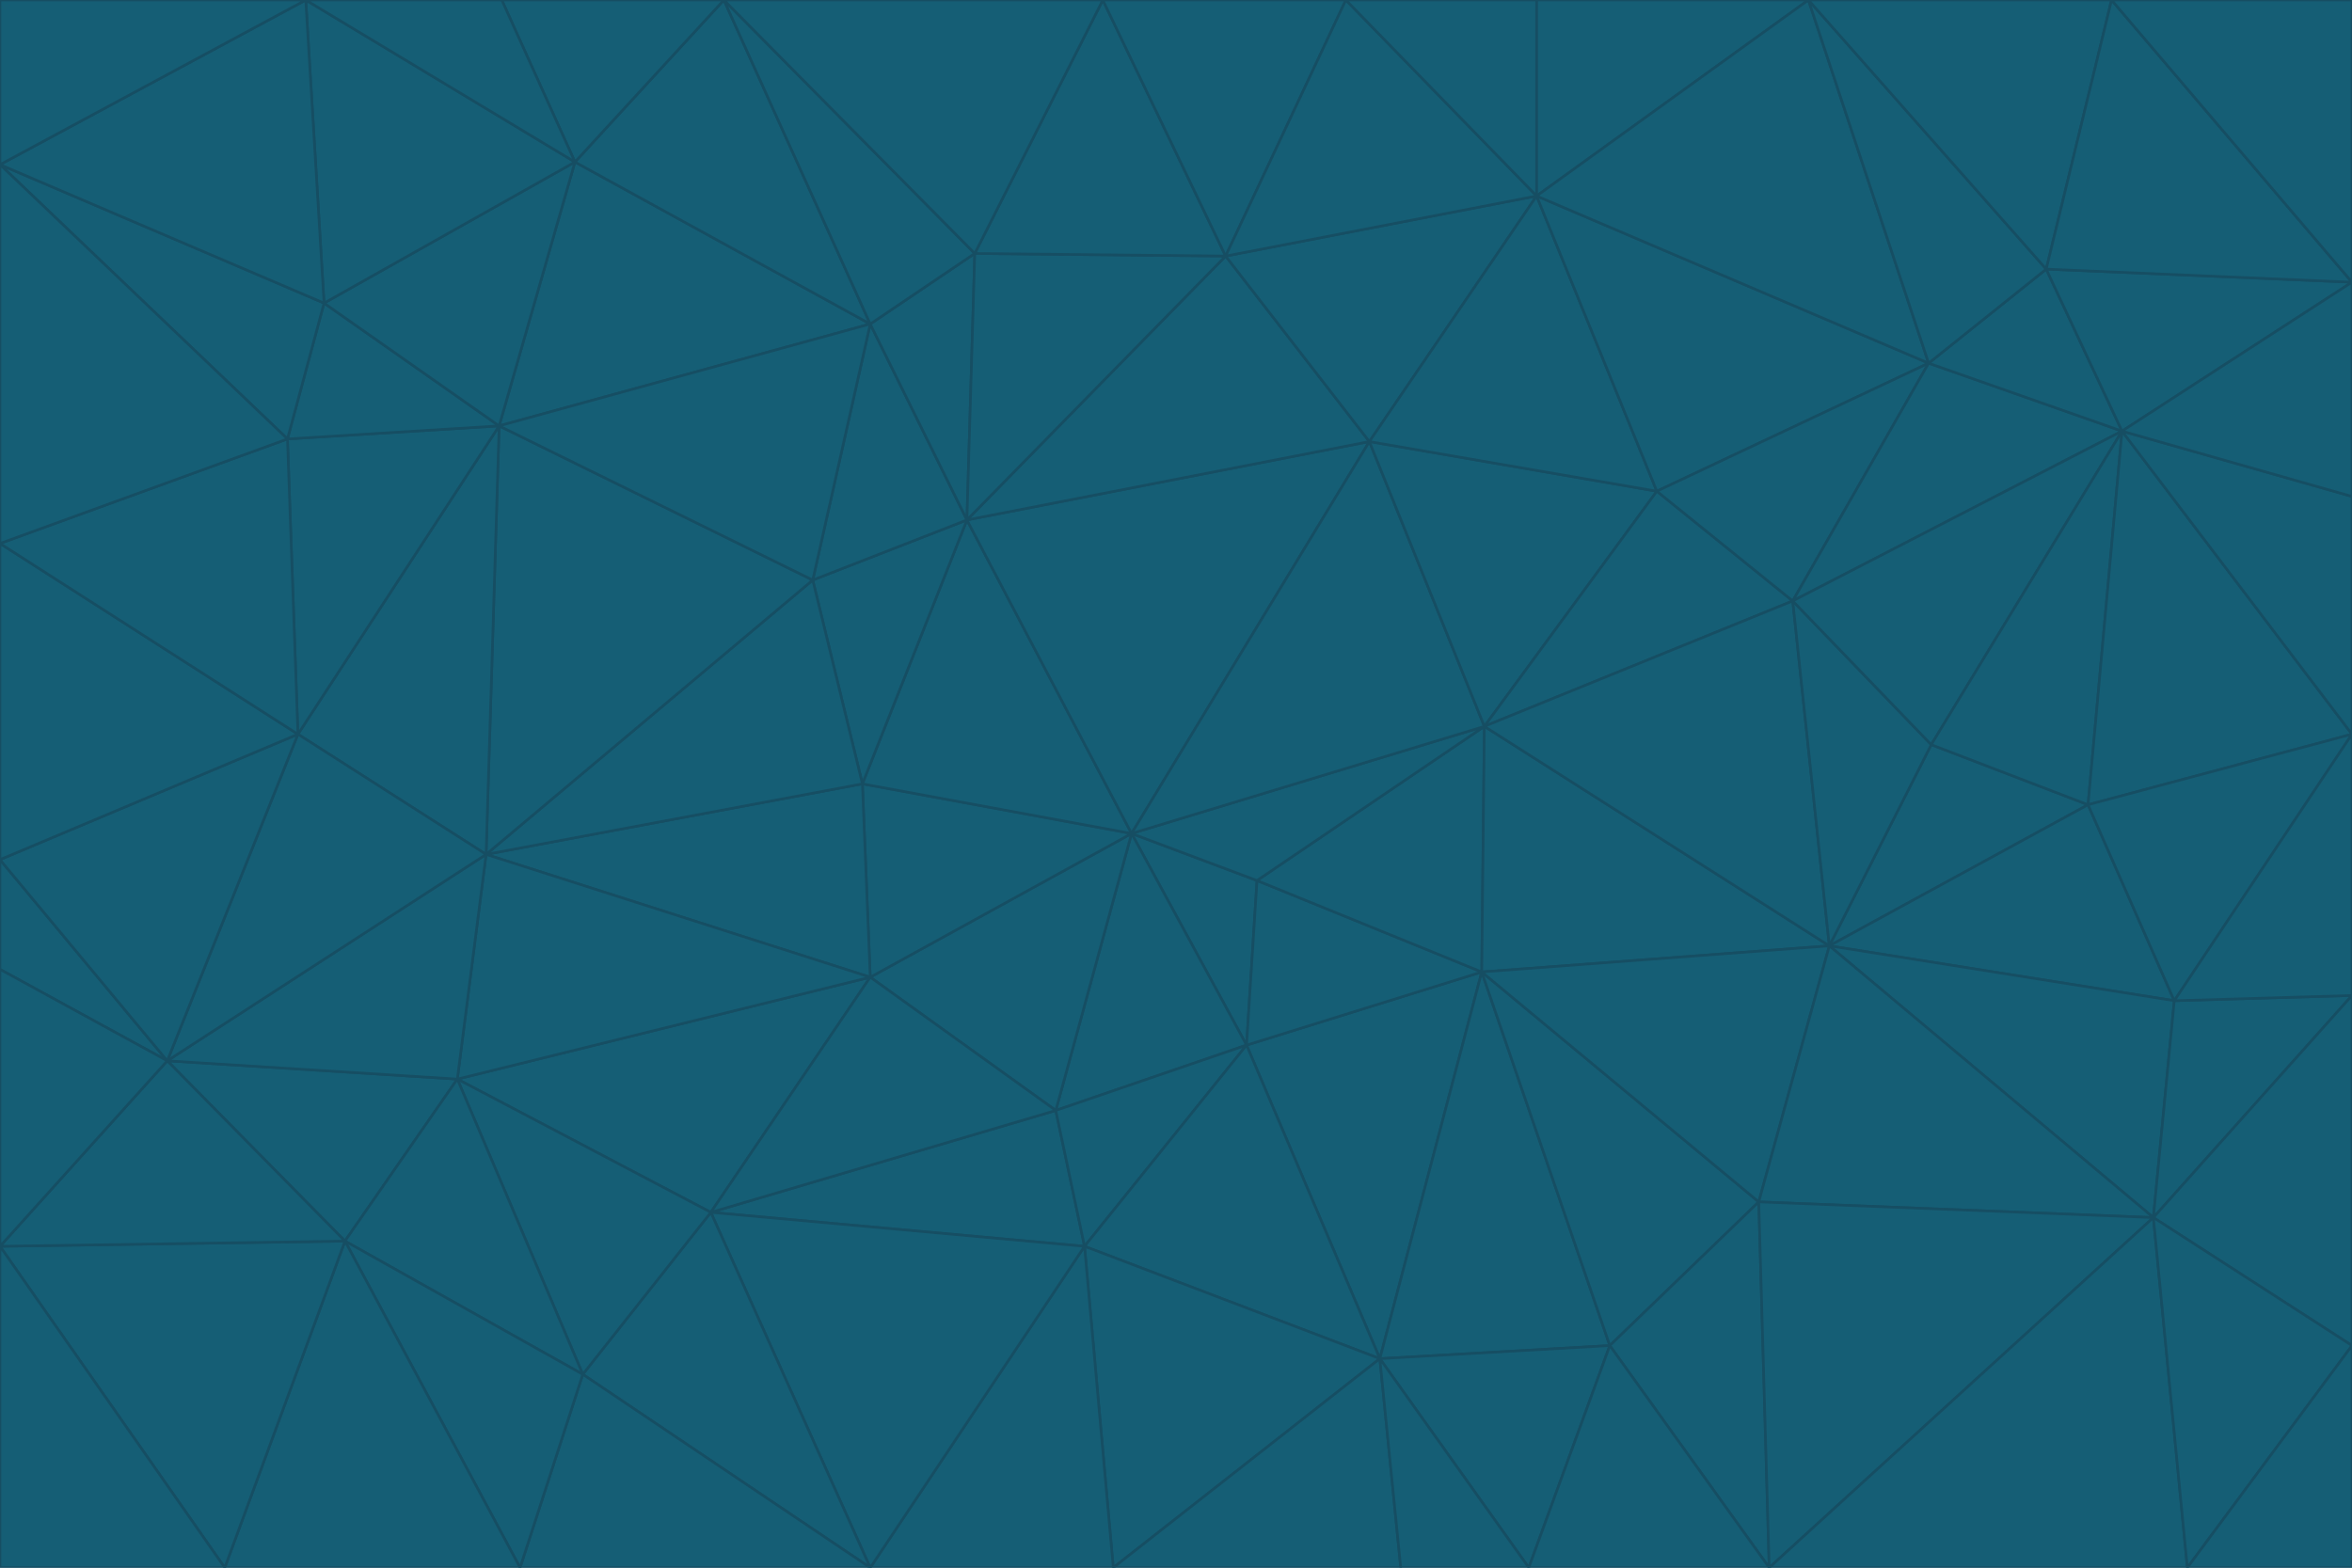<svg id="visual" viewBox="0 0 900 600" width="900" height="600" xmlns="http://www.w3.org/2000/svg" xmlns:xlink="http://www.w3.org/1999/xlink" version="1.1"><g stroke-width="1" stroke-linejoin="bevel"><path d="M433 319L477 400L481 337Z" fill="#155e75" stroke="#164e63"></path><path d="M433 319L404 425L477 400Z" fill="#155e75" stroke="#164e63"></path><path d="M433 319L333 374L404 425Z" fill="#155e75" stroke="#164e63"></path><path d="M272 464L415 477L404 425Z" fill="#155e75" stroke="#164e63"></path><path d="M404 425L415 477L477 400Z" fill="#155e75" stroke="#164e63"></path><path d="M528 520L567 372L477 400Z" fill="#155e75" stroke="#164e63"></path><path d="M477 400L567 372L481 337Z" fill="#155e75" stroke="#164e63"></path><path d="M433 319L330 300L333 374Z" fill="#155e75" stroke="#164e63"></path><path d="M567 372L568 278L481 337Z" fill="#155e75" stroke="#164e63"></path><path d="M481 337L568 278L433 319Z" fill="#155e75" stroke="#164e63"></path><path d="M433 319L370 199L330 300Z" fill="#155e75" stroke="#164e63"></path><path d="M415 477L528 520L477 400Z" fill="#155e75" stroke="#164e63"></path><path d="M524 169L370 199L433 319Z" fill="#155e75" stroke="#164e63"></path><path d="M370 199L311 222L330 300Z" fill="#155e75" stroke="#164e63"></path><path d="M175 413L272 464L333 374Z" fill="#155e75" stroke="#164e63"></path><path d="M186 327L333 374L330 300Z" fill="#155e75" stroke="#164e63"></path><path d="M333 374L272 464L404 425Z" fill="#155e75" stroke="#164e63"></path><path d="M415 477L426 600L528 520Z" fill="#155e75" stroke="#164e63"></path><path d="M568 278L524 169L433 319Z" fill="#155e75" stroke="#164e63"></path><path d="M528 520L616 515L567 372Z" fill="#155e75" stroke="#164e63"></path><path d="M567 372L700 362L568 278Z" fill="#155e75" stroke="#164e63"></path><path d="M333 600L426 600L415 477Z" fill="#155e75" stroke="#164e63"></path><path d="M528 520L585 600L616 515Z" fill="#155e75" stroke="#164e63"></path><path d="M616 515L673 460L567 372Z" fill="#155e75" stroke="#164e63"></path><path d="M568 278L634 188L524 169Z" fill="#155e75" stroke="#164e63"></path><path d="M426 600L536 600L528 520Z" fill="#155e75" stroke="#164e63"></path><path d="M616 515L677 600L673 460Z" fill="#155e75" stroke="#164e63"></path><path d="M673 460L700 362L567 372Z" fill="#155e75" stroke="#164e63"></path><path d="M272 464L333 600L415 477Z" fill="#155e75" stroke="#164e63"></path><path d="M311 222L186 327L330 300Z" fill="#155e75" stroke="#164e63"></path><path d="M272 464L223 526L333 600Z" fill="#155e75" stroke="#164e63"></path><path d="M686 230L634 188L568 278Z" fill="#155e75" stroke="#164e63"></path><path d="M370 199L333 124L311 222Z" fill="#155e75" stroke="#164e63"></path><path d="M311 222L191 163L186 327Z" fill="#155e75" stroke="#164e63"></path><path d="M373 97L333 124L370 199Z" fill="#155e75" stroke="#164e63"></path><path d="M469 98L370 199L524 169Z" fill="#155e75" stroke="#164e63"></path><path d="M588 75L469 98L524 169Z" fill="#155e75" stroke="#164e63"></path><path d="M175 413L223 526L272 464Z" fill="#155e75" stroke="#164e63"></path><path d="M186 327L175 413L333 374Z" fill="#155e75" stroke="#164e63"></path><path d="M536 600L585 600L528 520Z" fill="#155e75" stroke="#164e63"></path><path d="M469 98L373 97L370 199Z" fill="#155e75" stroke="#164e63"></path><path d="M700 362L686 230L568 278Z" fill="#155e75" stroke="#164e63"></path><path d="M799 308L739 285L700 362Z" fill="#155e75" stroke="#164e63"></path><path d="M700 362L739 285L686 230Z" fill="#155e75" stroke="#164e63"></path><path d="M220 62L191 163L333 124Z" fill="#155e75" stroke="#164e63"></path><path d="M333 124L191 163L311 222Z" fill="#155e75" stroke="#164e63"></path><path d="M64 406L132 475L175 413Z" fill="#155e75" stroke="#164e63"></path><path d="M634 188L588 75L524 169Z" fill="#155e75" stroke="#164e63"></path><path d="M469 98L422 0L373 97Z" fill="#155e75" stroke="#164e63"></path><path d="M738 139L588 75L634 188Z" fill="#155e75" stroke="#164e63"></path><path d="M738 139L634 188L686 230Z" fill="#155e75" stroke="#164e63"></path><path d="M64 406L175 413L186 327Z" fill="#155e75" stroke="#164e63"></path><path d="M175 413L132 475L223 526Z" fill="#155e75" stroke="#164e63"></path><path d="M223 526L199 600L333 600Z" fill="#155e75" stroke="#164e63"></path><path d="M585 600L677 600L616 515Z" fill="#155e75" stroke="#164e63"></path><path d="M832 383L799 308L700 362Z" fill="#155e75" stroke="#164e63"></path><path d="M132 475L199 600L223 526Z" fill="#155e75" stroke="#164e63"></path><path d="M191 163L114 281L186 327Z" fill="#155e75" stroke="#164e63"></path><path d="M832 383L700 362L824 466Z" fill="#155e75" stroke="#164e63"></path><path d="M812 165L738 139L686 230Z" fill="#155e75" stroke="#164e63"></path><path d="M515 0L422 0L469 98Z" fill="#155e75" stroke="#164e63"></path><path d="M277 0L220 62L333 124Z" fill="#155e75" stroke="#164e63"></path><path d="M812 165L686 230L739 285Z" fill="#155e75" stroke="#164e63"></path><path d="M588 75L515 0L469 98Z" fill="#155e75" stroke="#164e63"></path><path d="M588 0L515 0L588 75Z" fill="#155e75" stroke="#164e63"></path><path d="M277 0L333 124L373 97Z" fill="#155e75" stroke="#164e63"></path><path d="M191 163L110 168L114 281Z" fill="#155e75" stroke="#164e63"></path><path d="M114 281L64 406L186 327Z" fill="#155e75" stroke="#164e63"></path><path d="M132 475L86 600L199 600Z" fill="#155e75" stroke="#164e63"></path><path d="M124 116L110 168L191 163Z" fill="#155e75" stroke="#164e63"></path><path d="M0 329L0 371L64 406Z" fill="#155e75" stroke="#164e63"></path><path d="M824 466L700 362L673 460Z" fill="#155e75" stroke="#164e63"></path><path d="M799 308L812 165L739 285Z" fill="#155e75" stroke="#164e63"></path><path d="M692 0L588 0L588 75Z" fill="#155e75" stroke="#164e63"></path><path d="M677 600L824 466L673 460Z" fill="#155e75" stroke="#164e63"></path><path d="M422 0L277 0L373 97Z" fill="#155e75" stroke="#164e63"></path><path d="M220 62L124 116L191 163Z" fill="#155e75" stroke="#164e63"></path><path d="M117 0L124 116L220 62Z" fill="#155e75" stroke="#164e63"></path><path d="M900 281L812 165L799 308Z" fill="#155e75" stroke="#164e63"></path><path d="M738 139L692 0L588 75Z" fill="#155e75" stroke="#164e63"></path><path d="M0 477L86 600L132 475Z" fill="#155e75" stroke="#164e63"></path><path d="M812 165L783 103L738 139Z" fill="#155e75" stroke="#164e63"></path><path d="M0 329L64 406L114 281Z" fill="#155e75" stroke="#164e63"></path><path d="M64 406L0 477L132 475Z" fill="#155e75" stroke="#164e63"></path><path d="M0 329L114 281L0 208Z" fill="#155e75" stroke="#164e63"></path><path d="M783 103L692 0L738 139Z" fill="#155e75" stroke="#164e63"></path><path d="M277 0L192 0L220 62Z" fill="#155e75" stroke="#164e63"></path><path d="M0 208L114 281L110 168Z" fill="#155e75" stroke="#164e63"></path><path d="M0 371L0 477L64 406Z" fill="#155e75" stroke="#164e63"></path><path d="M824 466L900 381L832 383Z" fill="#155e75" stroke="#164e63"></path><path d="M832 383L900 281L799 308Z" fill="#155e75" stroke="#164e63"></path><path d="M677 600L837 600L824 466Z" fill="#155e75" stroke="#164e63"></path><path d="M824 466L900 515L900 381Z" fill="#155e75" stroke="#164e63"></path><path d="M900 381L900 281L832 383Z" fill="#155e75" stroke="#164e63"></path><path d="M812 165L900 108L783 103Z" fill="#155e75" stroke="#164e63"></path><path d="M0 63L110 168L124 116Z" fill="#155e75" stroke="#164e63"></path><path d="M0 63L0 208L110 168Z" fill="#155e75" stroke="#164e63"></path><path d="M837 600L900 515L824 466Z" fill="#155e75" stroke="#164e63"></path><path d="M192 0L117 0L220 62Z" fill="#155e75" stroke="#164e63"></path><path d="M900 281L900 190L812 165Z" fill="#155e75" stroke="#164e63"></path><path d="M783 103L808 0L692 0Z" fill="#155e75" stroke="#164e63"></path><path d="M0 477L0 600L86 600Z" fill="#155e75" stroke="#164e63"></path><path d="M837 600L900 600L900 515Z" fill="#155e75" stroke="#164e63"></path><path d="M900 108L808 0L783 103Z" fill="#155e75" stroke="#164e63"></path><path d="M900 190L900 108L812 165Z" fill="#155e75" stroke="#164e63"></path><path d="M117 0L0 63L124 116Z" fill="#155e75" stroke="#164e63"></path><path d="M117 0L0 0L0 63Z" fill="#155e75" stroke="#164e63"></path><path d="M900 108L900 0L808 0Z" fill="#155e75" stroke="#164e63"></path></g></svg>